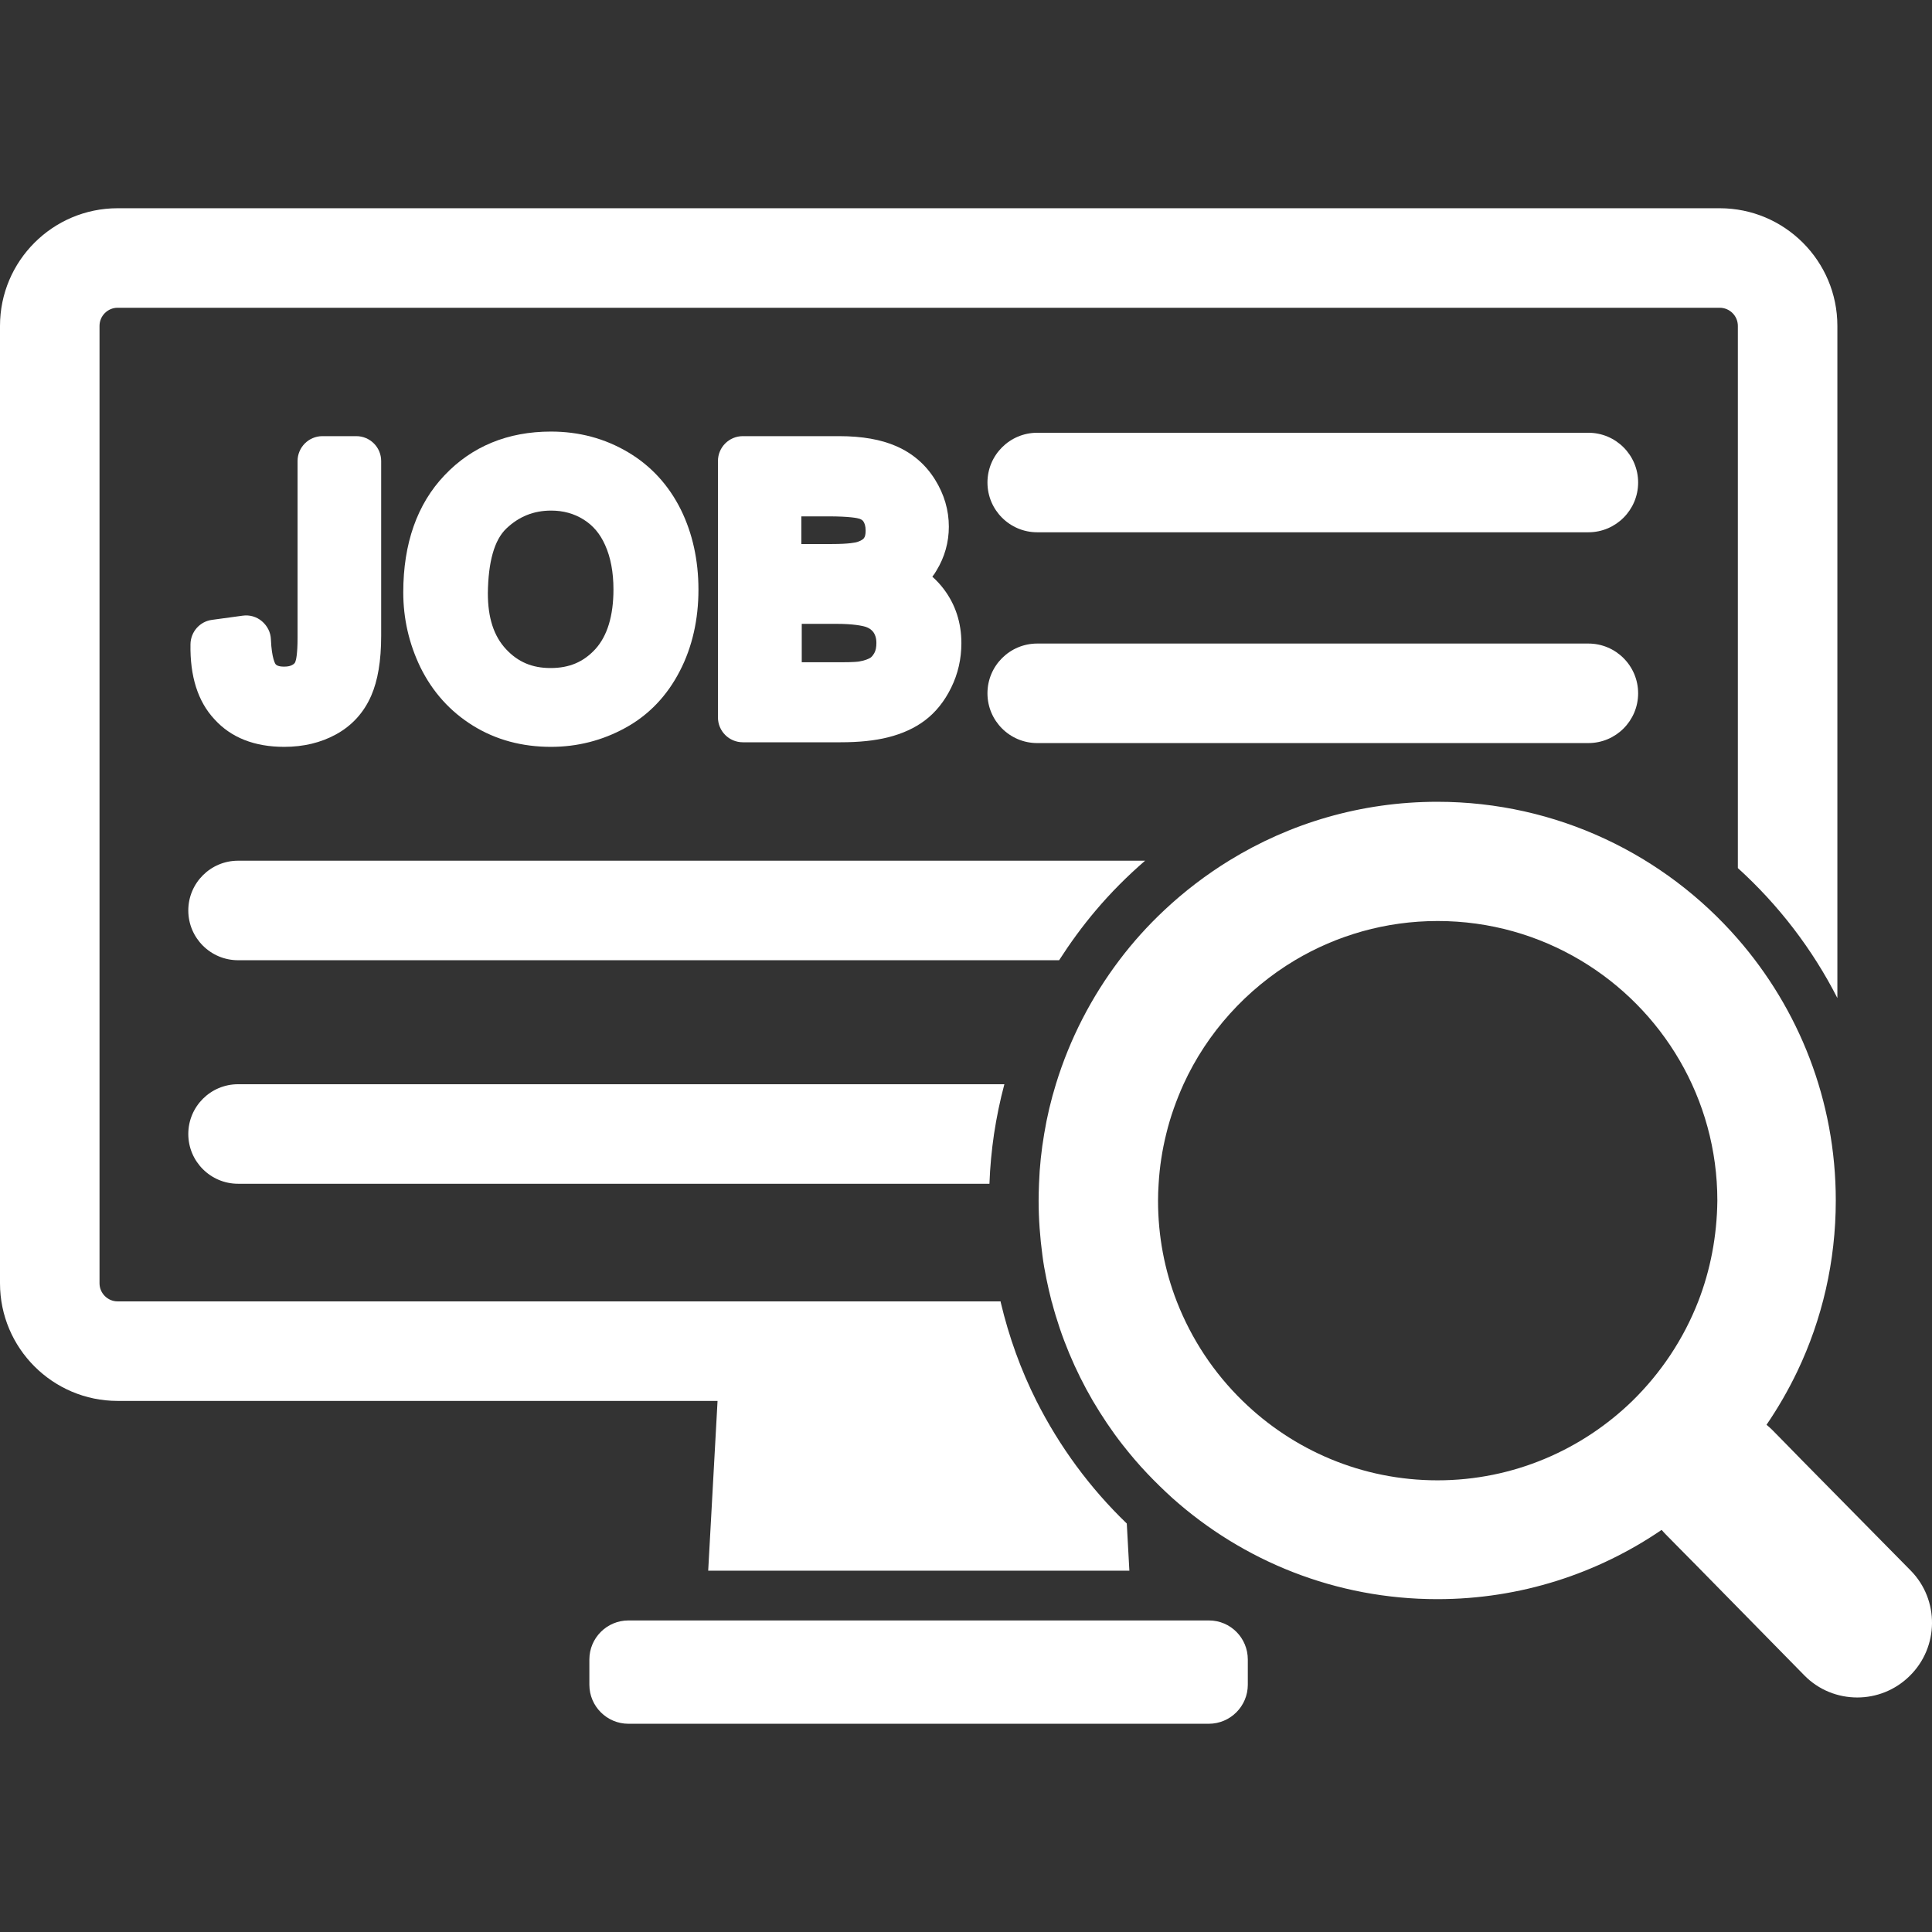 <?xml version="1.0" encoding="iso-8859-1"?>
<!-- Generator: Adobe Illustrator 16.0.0, SVG Export Plug-In . SVG Version: 6.00 Build 0)  -->
<!DOCTYPE svg PUBLIC "-//W3C//DTD SVG 1.1//EN" "http://www.w3.org/Graphics/SVG/1.1/DTD/svg11.dtd">
<svg xmlns="http://www.w3.org/2000/svg" xmlns:xlink="http://www.w3.org/1999/xlink" version="1.1" id="Capa_1" x="0px" y="0px" width="512px" height="512px" viewBox="0 0 970.64 970.639" style="enable-background:new 0 0 970.64 970.639;" xml:space="preserve">
<rect x="0" y="0" width="970.64" height="970.639" fill="#333333" stroke="none"/>
<g>
	<g>
		<path d="M142.8,375.219c9.7,0,18.4-2.1,25.9-6.199c8.1-4.4,14.1-11,17.8-19.5c3.3-7.601,5-17.4,5-30.101v-87.8    c0-6.9-5.6-12.5-12.5-12.5h-17c-6.9,0-12.5,5.6-12.5,12.5v88.8c0,8.3-0.8,11.3-1.1,12c-0.2,0.6-0.5,1-1.3,1.5    c-1.1,0.7-2.5,1-4.4,1c-3.1,0-4-0.9-4.3-1.3c0,0-1.9-2.6-2.3-12.4c-0.1-3.5-1.8-6.8-4.5-9.1c-2.7-2.3-6.2-3.3-9.7-2.8l-15.4,2.1    c-6.1,0.8-10.7,6-10.8,12.2c-0.3,16.1,3.7,28.8,12,37.7C116.1,370.62,127.9,375.219,142.8,375.219z" fill="#FFFFFF"/>
		<path d="M237.7,364.62c11.5,7.1,24.6,10.6,39.1,10.6c13.3,0,25.8-3.199,37.3-9.5c11.9-6.5,21.101-16.199,27.5-28.7    c6.2-12,9.301-25.8,9.301-40.8c0-14.8-3-28.3-8.801-40.1c-6.1-12.3-15-22.1-26.699-29c-11.5-6.8-24.4-10.3-38.601-10.3    c-21.6,0-39.7,7.4-53.5,22c-13.7,14.4-20.7,34.2-20.7,58.8c0,13.2,2.9,25.8,8.6,37.6C217.3,347.62,226.2,357.52,237.7,364.62z     M254.4,265.52c6.3-6,13.7-9,22.5-9c6.1,0,11.5,1.5,16.3,4.5c4.8,3,8.3,7.2,10.8,12.8c2.8,6.2,4.2,13.7,4.2,22.3    c0,13.3-3.101,23.4-9.101,30c-6,6.5-13.1,9.5-22.5,9.5c-9.2,0-16.3-3-22.3-9.4c-6.2-6.6-9.2-15.8-9.2-28.2    C245.3,282.32,248.3,271.32,254.4,265.52z" fill="#FFFFFF"/>
		<path d="M476.7,264.62c0-8.3-2.3-16.2-6.9-23.6c-4.7-7.6-11.3-13.3-19.6-16.9c-7.601-3.3-17-5-28.7-5h-48.3    c-6.9,0-12.5,5.6-12.5,12.5v128.8c0,6.9,5.6,12.5,12.5,12.5h49.1c9.3,0,17.101-0.8,23.9-2.5c7.2-1.8,13.5-4.7,18.5-8.5    c5.3-4,9.8-9.5,13.2-16.5c3.399-6.899,5.1-14.4,5.1-22.3c0-10.3-3-19.4-8.8-27.1c-1.7-2.3-3.7-4.4-5.8-6.3c0.8-1,1.5-2,2.1-3.1    C474.6,279.919,476.7,272.419,476.7,264.62z M402.7,259.419H416c11.1,0,14.9,0.9,15.8,1.2c1.101,0.4,1.601,0.8,2,1.4    c0.5,0.8,1.101,2.1,1.101,4.6c0,1.8-0.301,3.1-0.9,3.8c-0.7,0.9-2.2,1.5-3.4,1.9c-0.699,0.2-3.8,1-12.6,1h-15.4v-13.9H402.7z     M439.3,328.02c-0.7,1.2-1.3,2-2.1,2.5c-0.9,0.5-2.5,1.3-5.5,1.8c-0.5,0.1-2.7,0.4-9.3,0.4H402.8v-19.3H420c9,0,13.2,1,14.9,1.5    c2.3,0.8,3.3,1.9,3.899,2.7c0.601,0.9,1.5,2.4,1.5,5.4C440.3,325.12,440,326.72,439.3,328.02z" fill="#FFFFFF"/>
		<path d="M550.5,457.419c7.6-9,15.9-17.3,24.8-25H119.6c-13.8,0-25,11.2-25,25s11.2,25,25,25h412.5    C537.7,473.719,543.8,465.32,550.5,457.419z" fill="#FFFFFF"/>
		<path d="M798,217.419H521.1c-13.8,0-25,11.2-25,25c0,13.8,11.2,25,25,25H798c13.8,0,25-11.2,25-25    C823,228.62,811.8,217.419,798,217.419z" fill="#FFFFFF"/>
		<path d="M823,348.32c0-13.8-11.2-25-25-25H521.1c-13.8,0-25,11.2-25,25c0,13.8,11.2,25,25,25H798    C811.8,373.32,823,362.12,823,348.32z" fill="#FFFFFF"/>
		<path d="M94.6,569.719c0,13.801,11.2,25,25,25h377.5c0.301-8.5,1.101-16.8,2.301-25c1.3-8.5,3-16.8,5.199-25h-385    C105.8,544.719,94.6,555.919,94.6,569.719z" fill="#FFFFFF"/>
		<path d="M607.4,814.12h-14.9h-11.9H568.7H354.4h-11.9h-11.9H315.7c-10.8,0-19.601,8.8-19.601,19.6v12.7    c0,10.8,8.801,19.601,19.601,19.601h291.6c10.8,0,19.601-8.801,19.601-19.601v-12.7C626.9,822.919,618.2,814.12,607.4,814.12z" fill="#FFFFFF"/>
		<path d="M336.7,703.82H348.6h11.9l-4.7,85.3H567.4l-1.301-23.7c-18.399-17.7-33.8-38.6-45.399-61.6    c-7.8-15.5-13.8-32.101-17.9-49.4c0-0.2-0.1-0.399-0.1-0.6H351.3H339.4H59.1c-5,0-9.1-4.101-9.1-9.101v-481c0-5,4.1-9.1,9.1-9.1    H864c5,0,9.1,4.1,9.1,9.1v272.4c20.4,18.5,37.4,40.6,50,65.3v-337.7c0-32.6-26.5-59.1-59.1-59.1H59.1c-32.6,0-59.1,26.5-59.1,59.1    v481c0,32.601,26.5,59.101,59.1,59.101H336.7L336.7,703.82z" fill="#FFFFFF"/>
		<path d="M905.5,733.82l-8.9-9.101l-6.199-6.3c-0.9-0.899-1.9-1.8-2.9-2.6c5.8-8.5,11-17.5,15.5-26.9c12.4-26,19.3-55.1,19.3-85.8    c0-50.3-18.6-96.3-49.3-131.5c-36.7-42.1-90.8-68.8-150.9-68.8c-38.3,0-74.1,10.8-104.5,29.5c-11.699,7.2-22.699,15.6-32.699,25    c-8.2,7.7-15.7,16-22.5,25c-14,18.5-24.9,39.5-31.9,62.3c-2.5,8.1-4.5,16.5-5.9,25c-1.399,8.2-2.3,16.5-2.6,25    c-0.1,2.8-0.2,5.7-0.2,8.5c0,9.3,0.7,18.5,1.9,27.5c0.5,4,1.2,7.9,2,11.8c0.8,3.8,1.6,7.5,2.6,11.3c0,0.2,0.101,0.4,0.2,0.601    c4.6,17.5,11.6,34.1,20.5,49.399c4.5,7.601,9.4,15,14.8,21.9c4,5.1,8.2,10.1,12.7,14.8c4,4.2,8.2,8.3,12.5,12.2    c35.4,31.6,82,50.8,133.1,50.8c41.801,0,80.601-12.899,112.7-34.8c0.7,0.8,1.4,1.6,2.2,2.4l6.6,6.699l8.9,9l53.9,54.9    c7.3,7.5,17,11.2,26.699,11.2c9.5,0,19-3.6,26.301-10.8c14.8-14.5,15-38.3,0.5-53L905.5,733.82z M853.2,653.82    c-7.4,19-18.8,36-33.101,50c-25.3,24.6-59.899,39.899-97.899,39.899S649.6,728.52,624.3,703.82c-14.399-14-25.7-31-33.1-50    c-6.101-15.7-9.4-32.8-9.4-50.601c0-2.899,0.101-5.699,0.3-8.5c0.5-8.6,1.801-16.899,3.801-25c2.1-8.699,5.1-17,8.699-25    c11.9-26,31.601-47.699,56-62.3c21-12.5,45.5-19.7,71.7-19.7s50.7,7.2,71.7,19.7c41.2,24.5,68.8,69.5,68.8,120.8    C862.6,621.02,859.3,638.12,853.2,653.82z" fill="#FFFFFF"/>
	</g>
</g>
<g>
</g>
<g>
</g>
<g>
</g>
<g>
</g>
<g>
</g>
<g>
</g>
<g>
</g>
<g>
</g>
<g>
</g>
<g>
</g>
<g>
</g>
<g>
</g>
<g>
</g>
<g>
</g>
<g>
</g>
</svg>

